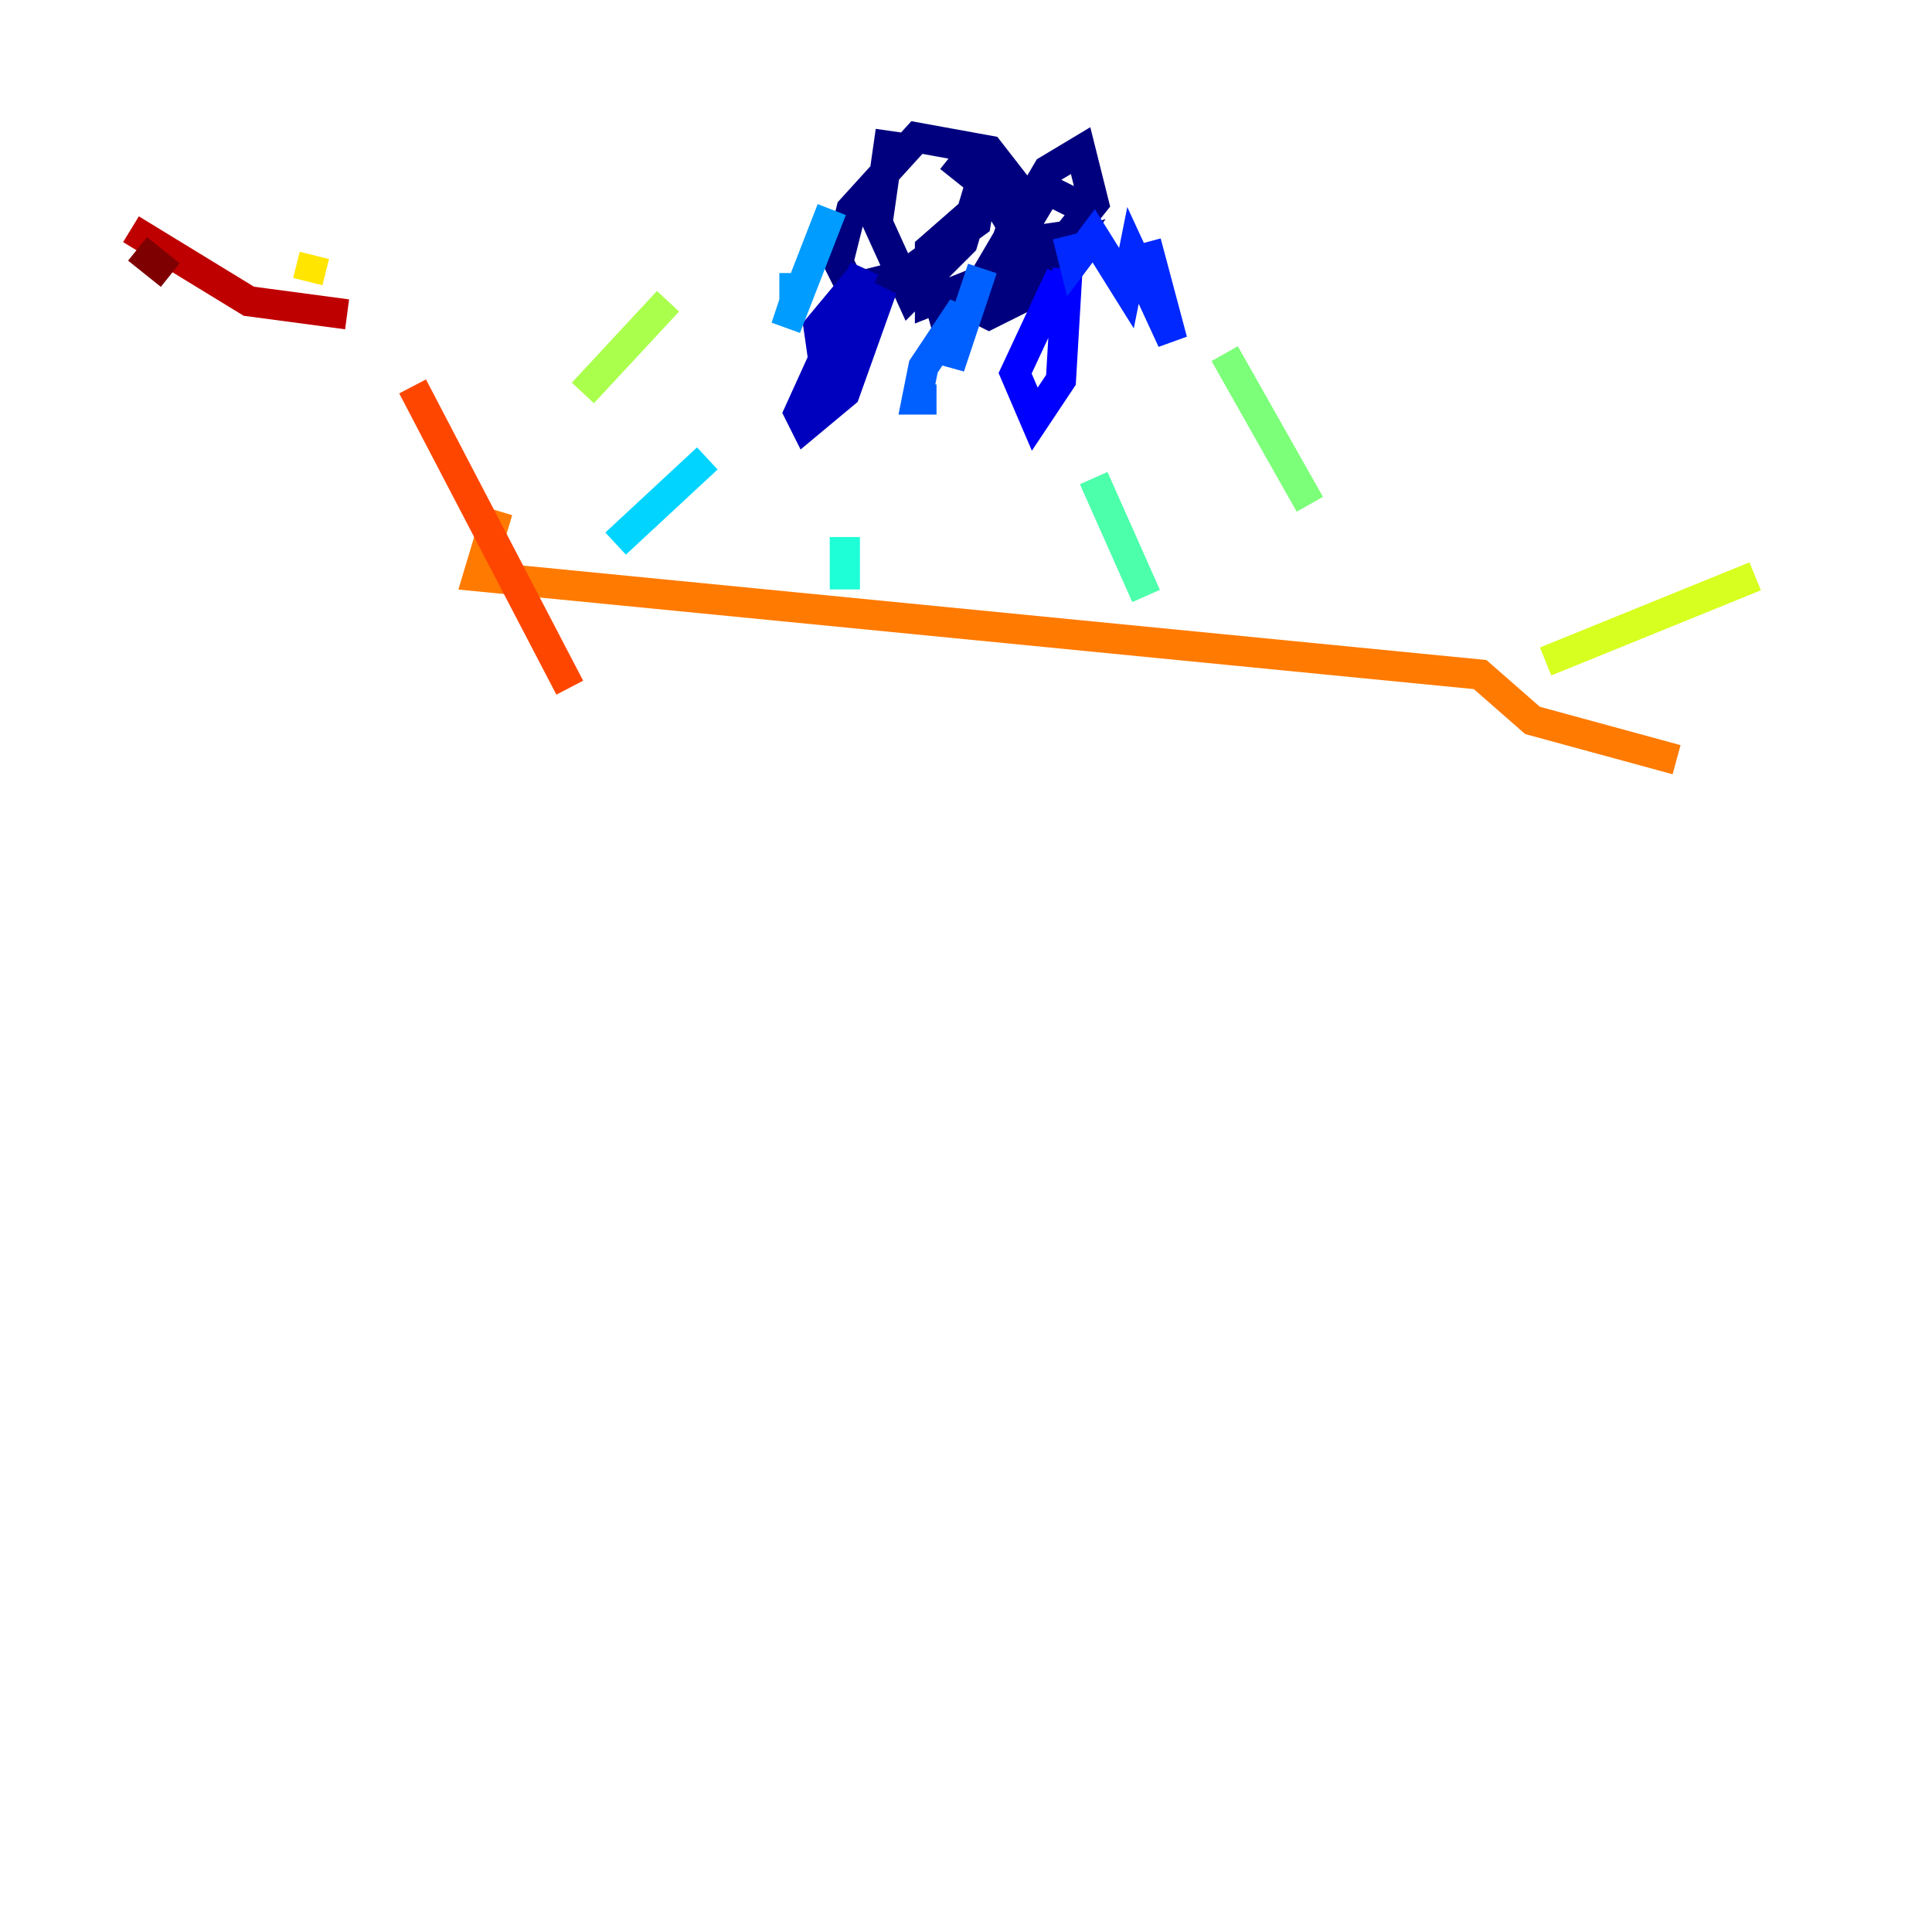 <?xml version="1.0" encoding="utf-8" ?>
<svg baseProfile="tiny" height="128" version="1.2" viewBox="0,0,128,128" width="128" xmlns="http://www.w3.org/2000/svg" xmlns:ev="http://www.w3.org/2001/xml-events" xmlns:xlink="http://www.w3.org/1999/xlink"><defs /><polyline fill="none" points="59.01,8.678 58.142,14.752 60.312,19.525 63.783,16.054 65.085,11.715 67.688,16.054 70.725,15.62 72.461,13.451 71.593,9.98 69.424,11.281 65.085,18.658 64.651,20.393 65.519,20.827 68.99,19.091 70.725,16.488 65.953,18.224 67.688,13.017 65.085,13.451 61.614,17.79 62.481,20.827 68.556,19.091 72.027,13.885 69.424,12.583 65.085,13.451 61.614,16.488 61.614,19.959 65.953,18.224 68.556,13.885 65.519,9.98 60.746,9.112 56.407,13.885 55.539,17.356 56.407,19.091 59.878,18.224 64.651,14.752 65.085,12.149 62.915,10.414" stroke="#00007f" stroke-width="2" /><polyline fill="none" points="57.275,17.79 52.936,27.336 53.37,28.203 55.973,26.034 58.142,19.959 56.407,19.091 54.237,21.695 54.671,24.732 56.841,21.695 55.973,23.43" stroke="#0000bf" stroke-width="2" /><polyline fill="none" points="70.291,18.224 67.254,24.732 68.556,27.77 70.291,25.166 70.725,17.79" stroke="#0000fe" stroke-width="2" /><polyline fill="none" points="70.725,15.62 71.159,17.356 72.461,15.62 74.63,19.091 75.064,16.922 77.668,22.563 75.932,16.054" stroke="#0028ff" stroke-width="2" /><polyline fill="none" points="65.085,17.79 62.915,24.298 63.783,20.393 61.18,24.298 60.746,26.468 62.047,26.468" stroke="#0060ff" stroke-width="2" /><polyline fill="none" points="55.105,13.885 52.068,21.695 52.936,19.091 51.634,19.091" stroke="#009cff" stroke-width="2" /><polyline fill="none" points="46.861,30.373 40.786,36.014" stroke="#00d4ff" stroke-width="2" /><polyline fill="none" points="55.973,35.58 55.973,39.051" stroke="#1fffd7" stroke-width="2" /><polyline fill="none" points="72.461,31.675 75.932,39.485" stroke="#4cffaa" stroke-width="2" /><polyline fill="none" points="81.139,23.43 86.78,33.41" stroke="#7cff79" stroke-width="2" /><polyline fill="none" points="44.258,19.959 38.617,26.034" stroke="#aaff4c" stroke-width="2" /><polyline fill="none" points="102.4,43.824 116.285,38.183" stroke="#d7ff1f" stroke-width="2" /><polyline fill="none" points="20.827,16.922 20.393,18.658" stroke="#ffe500" stroke-width="2" /><polyline fill="none" points="119.322,35.58 119.322,35.58" stroke="#ffb100" stroke-width="2" /><polyline fill="none" points="32.976,33.844 31.675,38.183 98.061,44.691 101.532,47.729 111.078,50.332" stroke="#ff7a00" stroke-width="2" /><polyline fill="none" points="27.336,25.6 37.749,45.559" stroke="#ff4600" stroke-width="2" /><polyline fill="none" points="22.997,20.827 22.997,20.827" stroke="#fe1200" stroke-width="2" /><polyline fill="none" points="22.997,20.827 16.488,19.959 8.678,15.186" stroke="#bf0000" stroke-width="2" /><polyline fill="none" points="9.112,16.488 11.281,18.224" stroke="#7f0000" stroke-width="2" /></svg>